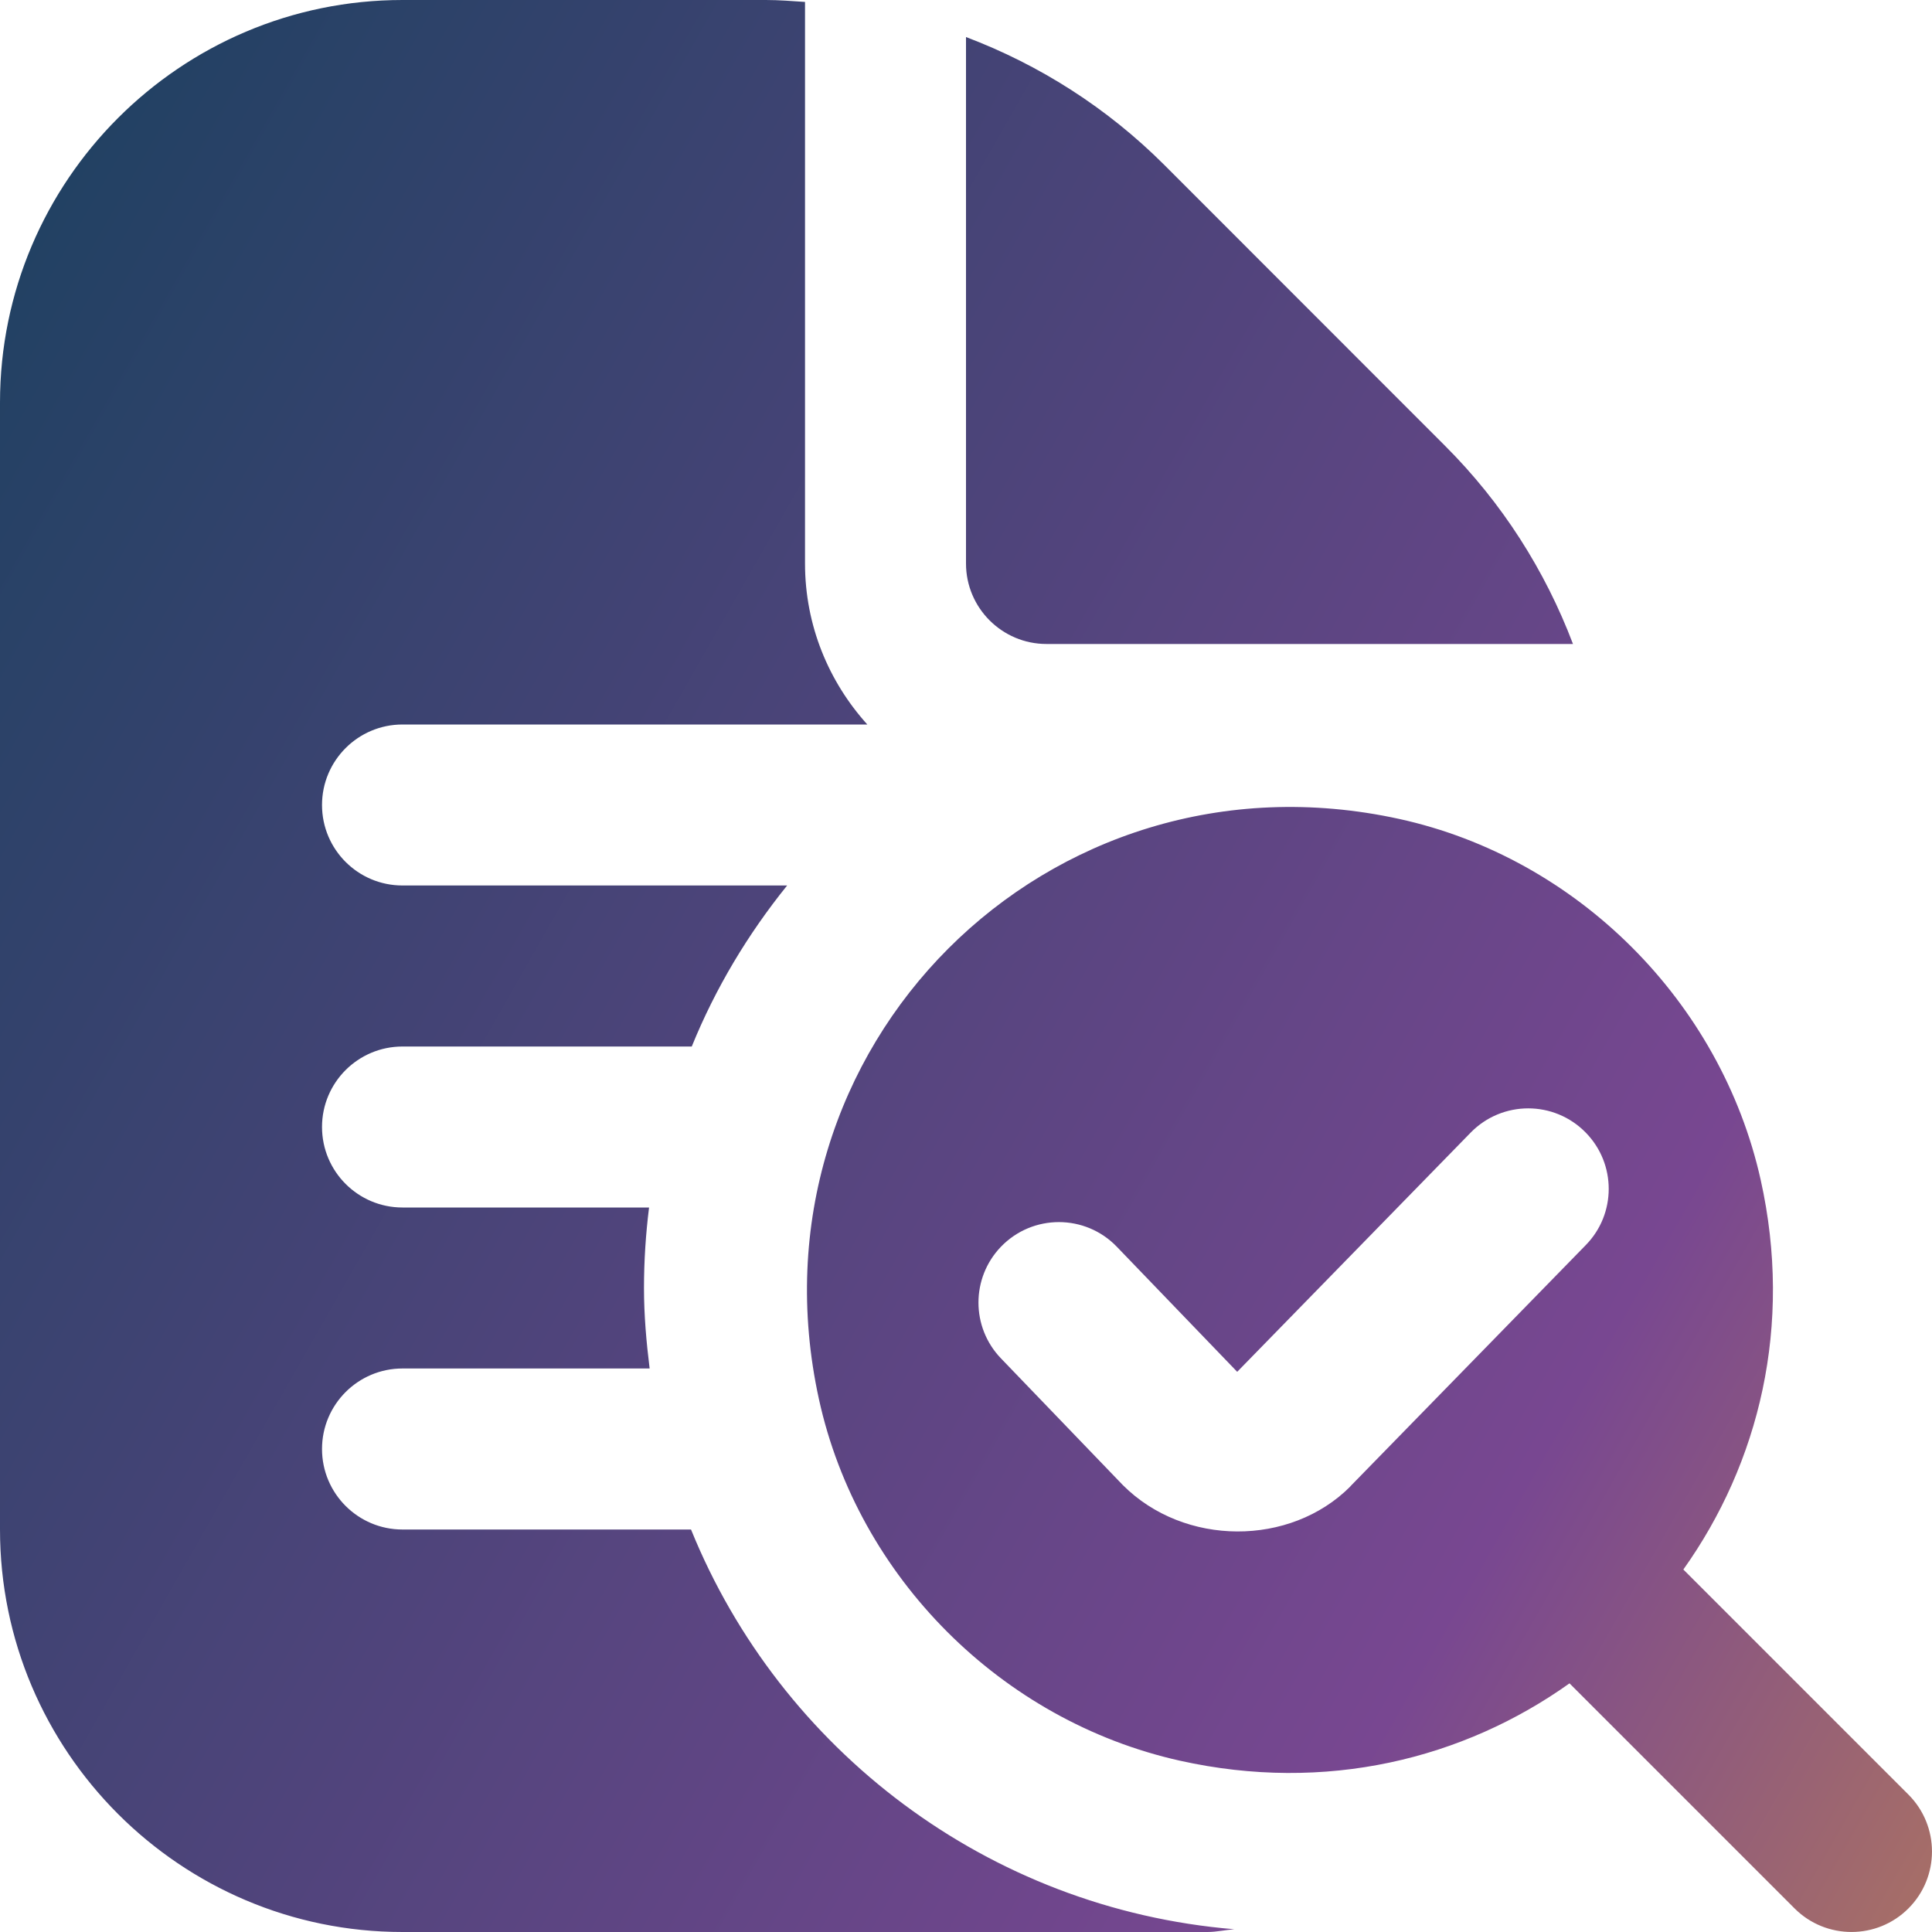 <svg width="40" height="40" viewBox="0 0 40 40" fill="none" xmlns="http://www.w3.org/2000/svg">
<g clip-path="url(#clip0_367_7092)">
<path d="M20 11.667V0.767C21.522 1.343 22.922 2.232 24.108 3.417L29.915 9.227C31.102 10.412 31.99 11.812 32.567 13.333H21.667C20.747 13.333 20 12.585 20 11.667ZM14.307 31.667H8.333C7.413 31.667 6.667 30.92 6.667 30C6.667 29.08 7.413 28.333 8.333 28.333H13.45C13.382 27.787 13.333 27.233 13.333 26.667C13.333 26.1 13.37 25.547 13.438 25H8.333C7.413 25 6.667 24.253 6.667 23.333C6.667 22.413 7.413 21.667 8.333 21.667H14.322C14.815 20.453 15.487 19.337 16.297 18.333H8.333C7.413 18.333 6.667 17.587 6.667 16.667C6.667 15.747 7.413 15 8.333 15H17.957C17.158 14.115 16.667 12.95 16.667 11.667V0.04C16.398 0.022 16.13 0 15.858 0H8.333C3.738 0 0 3.738 0 8.333V31.667C0 36.262 3.738 40 8.333 40H25C25.19 40 25.368 39.957 25.555 39.943C20.445 39.52 16.153 36.22 14.307 31.667ZM34.852 32.495C36.417 30.297 37.127 27.448 36.452 24.423C35.628 20.738 32.657 17.763 28.968 16.955C21.693 15.362 15.363 21.693 16.955 28.968C17.763 32.657 20.738 35.628 24.423 36.452C27.45 37.128 30.298 36.417 32.495 34.852L37.155 39.512C37.805 40.162 38.862 40.162 39.512 39.512C40.162 38.862 40.162 37.805 39.512 37.155L34.852 32.495ZM27.96 30.773L27.953 30.78C26.713 32.02 24.523 32.023 23.248 30.748L20.723 28.123C20.103 27.478 20.103 26.458 20.723 25.813C21.378 25.132 22.468 25.132 23.123 25.813L25.615 28.402L30.448 23.45C31.102 22.78 32.178 22.78 32.832 23.45C33.465 24.097 33.465 25.132 32.832 25.778L27.957 30.773H27.96Z" fill="url(#paint0_linear_367_7092)"/>
</g>
<defs>
<linearGradient id="paint0_linear_367_7092" x1="3.084" y1="-13.214" x2="65.177" y2="22.164" gradientUnits="userSpaceOnUse">
<stop stop-color="#13405B"/>
<stop offset="0.65" stop-color="#784791"/>
<stop offset="1" stop-color="#DD9C36"/>
</linearGradient>
<clipPath id="clip0_367_7092">
<rect width="40" height="40" fill="white"/>
</clipPath>
</defs>
</svg>
